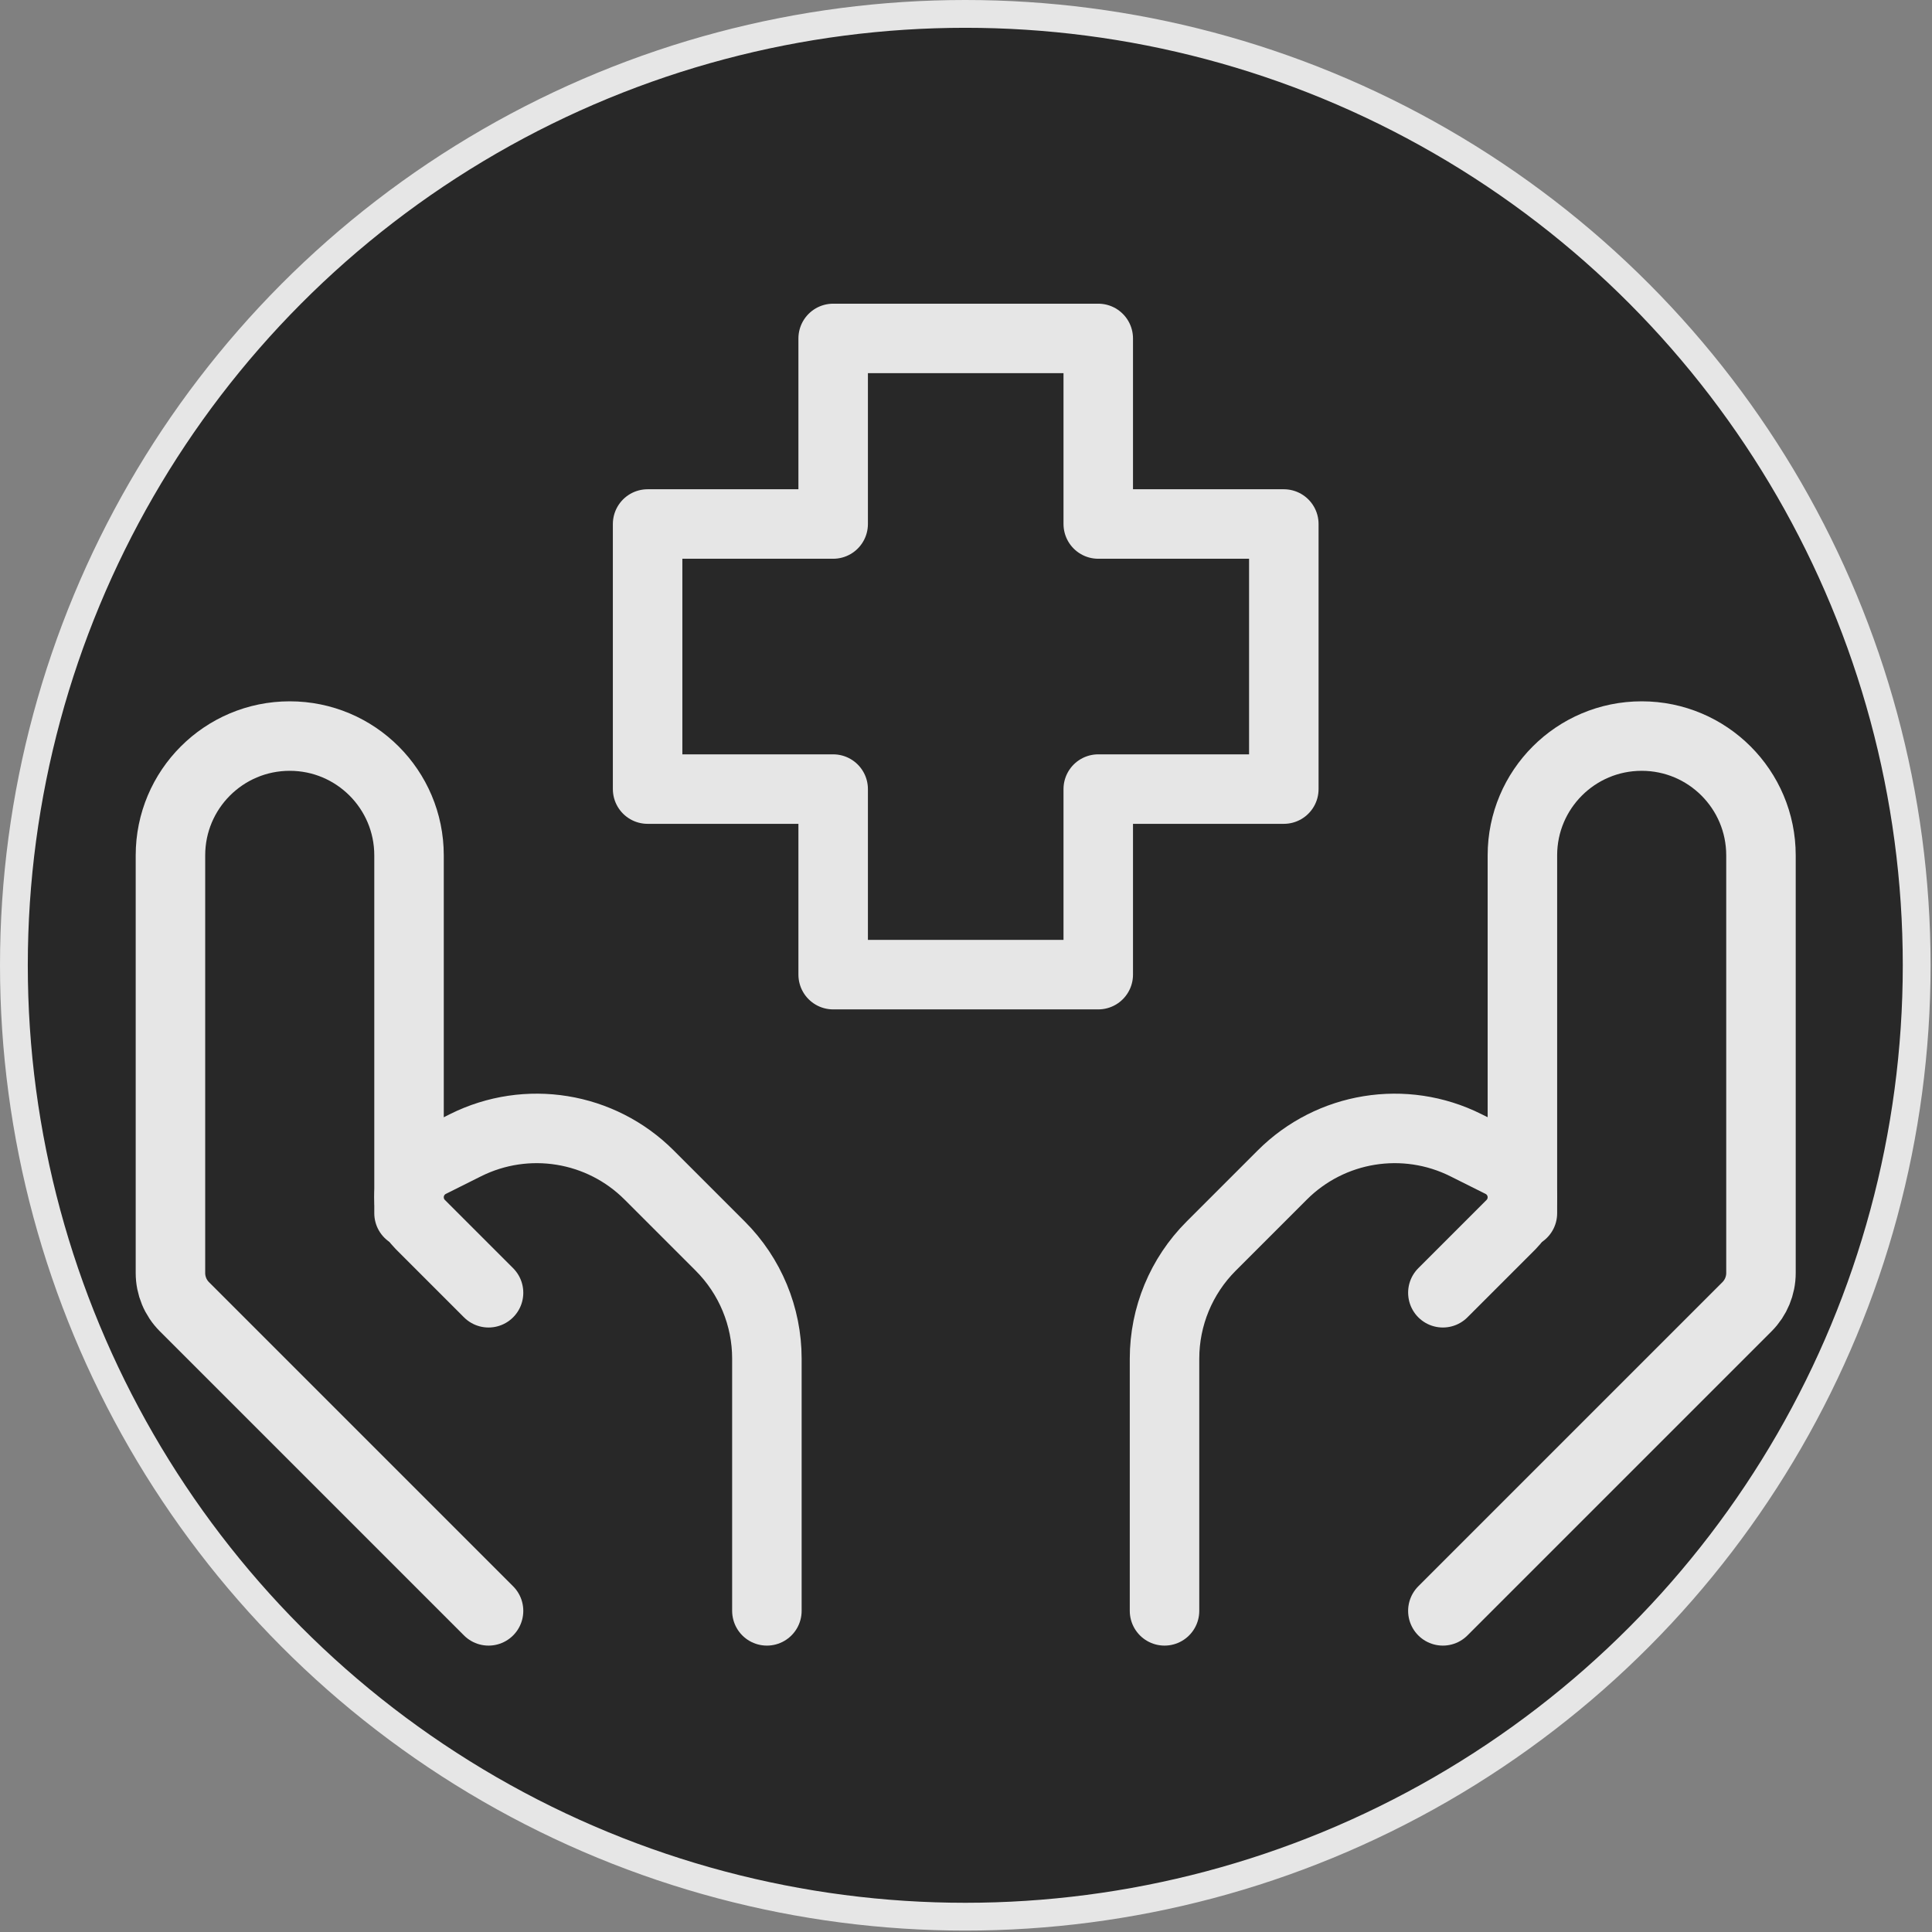 <svg width="139" height="139" viewBox="0 0 139 139" fill="none" xmlns="http://www.w3.org/2000/svg">
<rect x="0" y="0" width="139" height="139" fill="#808080" stroke="none"/>
<g opacity="0.8">
<circle cx="69.449" cy="69.449" r="68.449" fill="#111111" stroke="white" stroke-width="2"/>
<path d="M103.809 115.895L125.69 94.014C126.334 93.37 126.695 92.497 126.695 91.587V61.539C126.695 56.8 122.853 52.957 118.113 52.957C113.373 52.957 109.531 56.8 109.531 61.539V87.287" fill="#111111"/>
<path d="M103.809 115.895L125.69 94.014C126.334 93.37 126.695 92.497 126.695 91.587V61.539C126.695 56.8 122.853 52.957 118.113 52.957C113.373 52.957 109.531 56.8 109.531 61.539V87.287" stroke="white" stroke-width="5" stroke-linecap="round" stroke-linejoin="round"/>
<path d="M103.809 93.009L108.719 88.099C109.239 87.579 109.53 86.874 109.53 86.139C109.53 85.089 108.937 84.13 107.998 83.66L105.464 82.393C101.059 80.191 95.738 81.054 92.255 84.537L87.135 89.657C84.989 91.803 83.783 94.714 83.783 97.748V115.895" fill="#111111"/>
<path d="M103.809 93.009L108.719 88.099C109.239 87.579 109.53 86.874 109.53 86.139C109.53 85.089 108.937 84.13 107.998 83.66L105.464 82.393C101.059 80.191 95.738 81.054 92.255 84.537L87.135 89.657C84.989 91.803 83.783 94.714 83.783 97.748V115.895" stroke="white" stroke-width="5" stroke-linecap="round" stroke-linejoin="round"/>
<path d="M35.149 115.895L13.268 94.014C12.624 93.37 12.263 92.497 12.263 91.587V61.539C12.263 56.8 16.105 52.957 20.845 52.957C25.585 52.957 29.428 56.8 29.428 61.539V87.287" fill="#111111"/>
<path d="M35.149 115.895L13.268 94.014C12.624 93.37 12.263 92.497 12.263 91.587V61.539C12.263 56.8 16.105 52.957 20.845 52.957C25.585 52.957 29.428 56.8 29.428 61.539V87.287" stroke="white" stroke-width="5" stroke-linecap="round" stroke-linejoin="round"/>
<path d="M35.149 93.009L30.239 88.099C29.72 87.579 29.428 86.874 29.428 86.139C29.428 85.089 30.021 84.13 30.96 83.66L33.494 82.393C37.899 80.191 43.22 81.054 46.703 84.537L51.823 89.657C53.969 91.803 55.175 94.714 55.175 97.748V115.895" fill="#111111"/>
<path d="M35.149 93.009L30.239 88.099C29.72 87.579 29.428 86.874 29.428 86.139C29.428 85.089 30.021 84.13 30.96 83.66L33.494 82.393C37.899 80.191 43.22 81.054 46.703 84.537L51.823 89.657C53.969 91.803 55.175 94.714 55.175 97.748V115.895" stroke="white" stroke-width="5" stroke-linecap="round" stroke-linejoin="round"/>
<path d="M79.015 70.122H59.943V56.772H46.593V37.7H59.943V24.349H79.015V37.7H92.366V56.772H79.015V70.122Z" fill="#111111" stroke="white" stroke-width="5" stroke-linecap="round" stroke-linejoin="round"/>
</g>
</svg>
